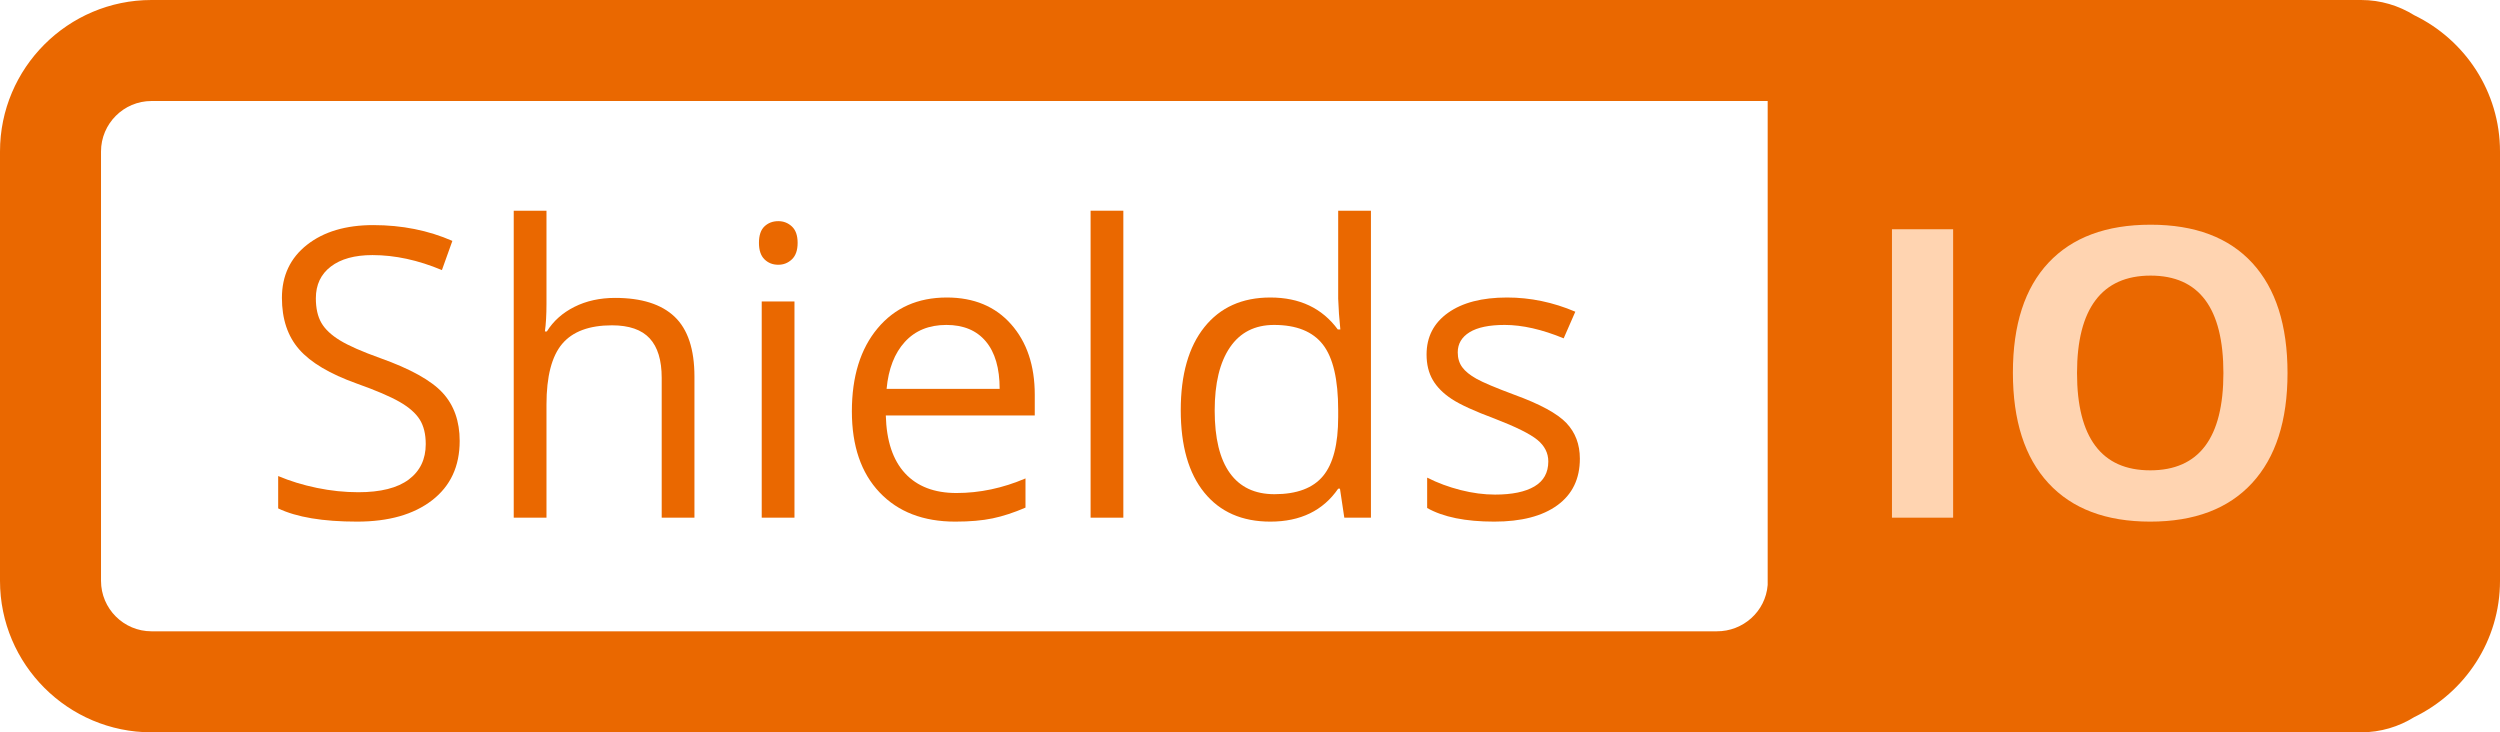 <?xml version="1.0" encoding="UTF-8" standalone="no"?>
<svg width="256px" height="75px" viewBox="0 0 256 75" version="1.1" xmlns="http://www.w3.org/2000/svg" xmlns:xlink="http://www.w3.org/1999/xlink" preserveAspectRatio="xMidYMid">
	<g>
		<path d="M247.222,1.561 C245.639,0.577 243.778,0 241.778,0 L15.515,0 C6.96,0 0,6.96 0,15.515 L0,59.475 C0,68.03 6.96,74.99 15.515,74.99 L175.209,74.99 C175.429,74.999 175.65,75.011 175.87,75.011 C176.019,75.011 176.164,74.994 176.312,74.99 L241.778,74.99 C243.778,74.99 245.639,74.413 247.221,73.43 C252.407,70.916 256,65.614 256,59.475 L256,15.515 C256,9.376 252.407,4.075 247.222,1.561 L247.222,1.561 Z M10.343,59.475 L10.343,15.515 C10.343,12.664 12.663,10.343 15.515,10.343 L181.01,10.343 L181.01,59.899 C180.797,62.62 178.491,64.661 175.789,64.646 L15.515,64.646 C12.663,64.646 10.343,62.327 10.343,59.475 L10.343,59.475 Z" fill="rgb(234,104,0)"></path>
		<path d="M47.071,45.152 C47.071,47.751 46.127,49.778 44.242,51.232 C42.357,52.687 39.798,53.414 36.566,53.414 C33.064,53.414 30.37,52.963 28.485,52.061 L28.485,48.747 C29.697,49.26 31.016,49.664 32.444,49.96 C33.872,50.256 35.286,50.404 36.687,50.404 C38.976,50.404 40.7,49.97 41.859,49.101 C43.016,48.232 43.596,47.024 43.596,45.475 C43.596,44.452 43.39,43.614 42.98,42.96 C42.569,42.307 41.882,41.705 40.919,41.152 C39.956,40.6 38.491,39.973 36.525,39.273 C33.778,38.29 31.814,37.125 30.636,35.778 C29.458,34.432 28.869,32.674 28.869,30.505 C28.869,28.23 29.723,26.418 31.434,25.071 C33.145,23.725 35.407,23.05 38.222,23.05 C41.158,23.05 43.859,23.59 46.323,24.667 L45.252,27.657 C42.814,26.634 40.444,26.121 38.141,26.121 C36.323,26.121 34.902,26.513 33.879,27.293 C32.855,28.075 32.343,29.159 32.343,30.546 C32.343,31.569 32.532,32.408 32.909,33.061 C33.286,33.715 33.922,34.313 34.818,34.859 C35.713,35.404 37.084,36.008 38.929,36.667 C42.026,37.771 44.158,38.957 45.323,40.222 C46.488,41.489 47.071,43.131 47.071,45.152" fill="rgb(234,104,0)"></path>
		<path d="M67.758,53.01 L67.758,38.687 C67.758,36.883 67.347,35.535 66.525,34.646 C65.703,33.758 64.417,33.313 62.667,33.313 C60.336,33.313 58.636,33.947 57.566,35.212 C56.495,36.479 55.96,38.553 55.96,41.434 L55.96,53.01 L52.606,53.01 L52.606,21.576 L55.96,21.576 L55.96,31.091 C55.96,32.236 55.905,33.186 55.798,33.939 L56,33.939 C56.66,32.876 57.599,32.038 58.818,31.424 C60.037,30.812 61.427,30.505 62.99,30.505 C65.697,30.505 67.727,31.149 69.081,32.434 C70.434,33.721 71.111,35.765 71.111,38.566 L71.111,53.01 L67.758,53.01" fill="rgb(234,104,0)"></path>
		<path d="M77.717,24.869 C77.717,24.101 77.905,23.539 78.283,23.182 C78.66,22.826 79.131,22.646 79.697,22.646 C80.235,22.646 80.7,22.828 81.091,23.192 C81.481,23.556 81.677,24.115 81.677,24.869 C81.677,25.624 81.481,26.186 81.091,26.556 C80.7,26.927 80.235,27.111 79.697,27.111 C79.131,27.111 78.66,26.927 78.283,26.556 C77.905,26.186 77.717,25.624 77.717,24.869 L77.717,24.869 Z M78,30.869 L81.354,30.869 L81.354,53.01 L78,53.01 L78,30.869 Z" fill="rgb(234,104,0)"></path>
		<path d="M97.818,53.414 C94.546,53.414 91.963,52.418 90.071,50.424 C88.178,48.432 87.232,45.664 87.232,42.121 C87.232,38.553 88.111,35.717 89.869,33.616 C91.626,31.515 93.986,30.465 96.95,30.465 C99.724,30.465 101.919,31.377 103.535,33.202 C105.151,35.028 105.96,37.434 105.96,40.424 L105.96,42.546 L90.707,42.546 C90.774,45.145 91.431,47.119 92.677,48.465 C93.922,49.812 95.677,50.485 97.939,50.485 C100.323,50.485 102.68,49.987 105.01,48.99 L105.01,51.98 C103.825,52.492 102.703,52.859 101.646,53.081 C100.589,53.303 99.313,53.414 97.818,53.414 L97.818,53.414 Z M96.909,33.273 C95.131,33.273 93.713,33.852 92.657,35.01 C91.599,36.169 90.976,37.771 90.788,39.818 L102.364,39.818 C102.364,37.704 101.892,36.085 100.949,34.96 C100.006,33.836 98.66,33.273 96.909,33.273 L96.909,33.273 Z" fill="rgb(234,104,0)"></path>
		<path d="M111.677,21.576 L115.03,21.576 L115.03,53.01 L111.677,53.01 L111.677,21.576 Z" fill="rgb(234,104,0)"></path>
		<path d="M137.212,50.04 L137.03,50.04 C135.481,52.29 133.164,53.414 130.081,53.414 C127.185,53.414 124.932,52.424 123.323,50.444 C121.713,48.465 120.909,45.65 120.909,42 C120.909,38.351 121.717,35.515 123.333,33.495 C124.95,31.475 127.198,30.465 130.081,30.465 C133.083,30.465 135.386,31.556 136.99,33.737 L137.252,33.737 L137.111,32.141 L137.03,30.586 L137.03,21.576 L140.384,21.576 L140.384,53.01 L137.657,53.01 L137.212,50.04 L137.212,50.04 Z M130.505,50.606 C132.794,50.606 134.454,49.984 135.485,48.737 C136.515,47.492 137.03,45.482 137.03,42.707 L137.03,42 C137.03,38.862 136.508,36.624 135.465,35.283 C134.421,33.943 132.754,33.273 130.465,33.273 C128.498,33.273 126.993,34.038 125.949,35.566 C124.905,37.095 124.384,39.252 124.384,42.04 C124.384,44.869 124.902,47.004 125.939,48.444 C126.976,49.886 128.498,50.606 130.505,50.606 L130.505,50.606 Z" fill="rgb(234,104,0)"></path>
		<path d="M161.778,46.97 C161.778,49.03 161.01,50.62 159.475,51.737 C157.939,52.856 155.784,53.414 153.01,53.414 C150.073,53.414 147.784,52.949 146.141,52.02 L146.141,48.909 C147.204,49.448 148.346,49.872 149.566,50.182 C150.784,50.492 151.96,50.646 153.091,50.646 C154.841,50.646 156.188,50.367 157.131,49.808 C158.073,49.25 158.546,48.398 158.546,47.252 C158.546,46.391 158.172,45.654 157.424,45.04 C156.677,44.428 155.218,43.705 153.051,42.869 C150.99,42.101 149.525,41.432 148.657,40.859 C147.788,40.287 147.141,39.636 146.717,38.909 C146.293,38.182 146.081,37.313 146.081,36.303 C146.081,34.499 146.814,33.075 148.283,32.03 C149.75,30.987 151.764,30.465 154.323,30.465 C156.707,30.465 159.037,30.949 161.313,31.919 L160.121,34.646 C157.899,33.731 155.885,33.273 154.081,33.273 C152.491,33.273 151.293,33.523 150.485,34.02 C149.677,34.519 149.273,35.206 149.273,36.081 C149.273,36.674 149.424,37.179 149.727,37.596 C150.03,38.014 150.518,38.412 151.192,38.788 C151.865,39.165 153.158,39.711 155.071,40.424 C157.697,41.381 159.471,42.343 160.394,43.313 C161.316,44.283 161.778,45.503 161.778,46.97" fill="rgb(234,104,0)"></path>
		<path d="M193.737,23.475 L200,23.475 L200,53.01 L193.737,53.01 L193.737,23.475 Z" fill="rgb(255,212,177)"></path>
		<path d="M234.242,38.202 C234.242,43.091 233.03,46.849 230.606,49.475 C228.182,52.101 224.707,53.414 220.182,53.414 C215.657,53.414 212.182,52.101 209.758,49.475 C207.333,46.849 206.121,43.078 206.121,38.162 C206.121,33.246 207.336,29.492 209.768,26.899 C212.198,24.307 215.683,23.01 220.222,23.01 C224.76,23.01 228.232,24.317 230.636,26.929 C233.04,29.543 234.242,33.301 234.242,38.202 L234.242,38.202 Z M212.687,38.202 C212.687,41.503 213.313,43.987 214.566,45.657 C215.818,47.327 217.689,48.162 220.182,48.162 C225.178,48.162 227.677,44.842 227.677,38.202 C227.677,31.549 225.192,28.222 220.222,28.222 C217.73,28.222 215.851,29.061 214.586,30.737 C213.319,32.414 212.687,34.903 212.687,38.202 L212.687,38.202 Z" fill="rgb(255,212,177)"></path>
	</g>
</svg>
